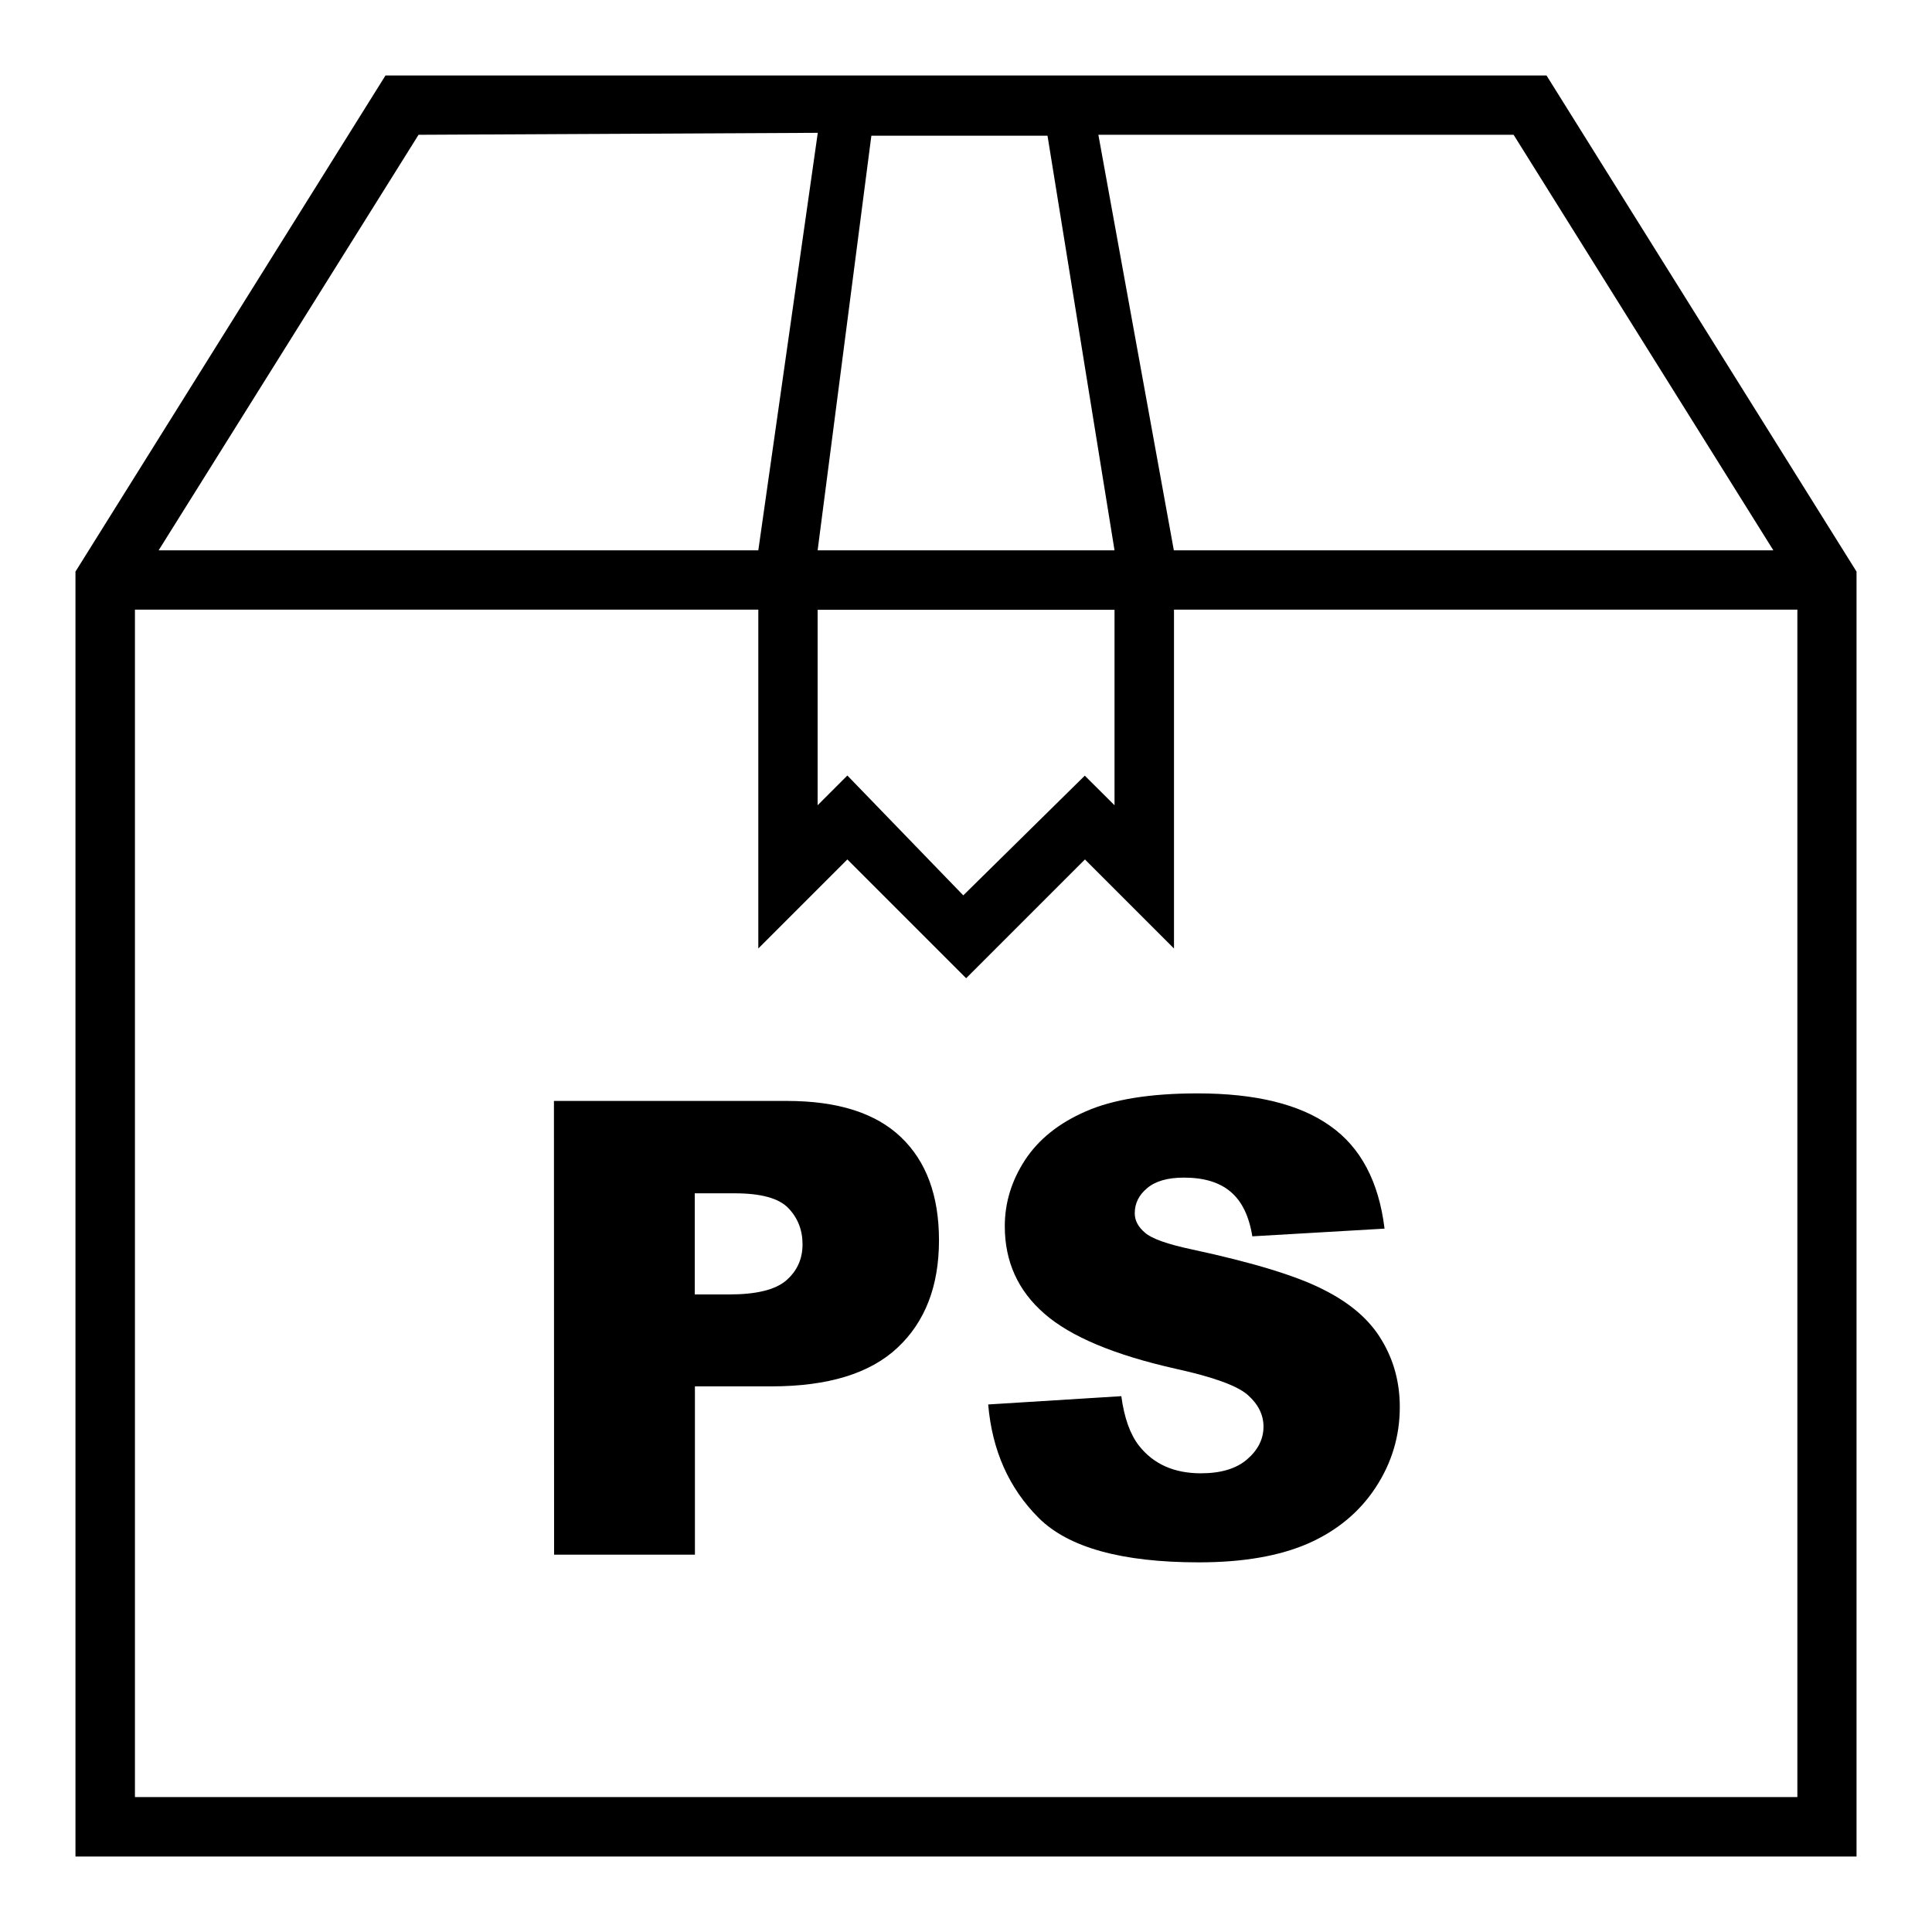 <svg viewBox="0 0 128 128" xmlns="http://www.w3.org/2000/svg"><path d="m102.46 5h-76.92l-20.54 32.87v85.13h118v-85.13zm-2.18 3.93 17.21 27.53h-39.72l-5-27.53zm-30.88.06 4.44 27.47h-19.67l3.56-27.47zm-5.58 50.33-7.68-7.94-1.97 1.97v-12.95h19.67v12.95l-1.97-1.96zm-36.09-50.39 26.45-.13-3.94 27.66h-39.73zm-18.79 110.13v-78.67h41.3v22.45l5.9-5.9 7.87 7.87 7.87-7.87 5.9 5.9v-22.45h41.3v78.67z"/><path d="m36.7 72.94h15.44q5.04 0 7.55 2.4 2.52 2.4 2.52 6.83 0 4.55-2.75 7.12-2.73 2.56-8.35 2.56h-5.07v11.15h-9.33zm9.33 12.82h2.28q2.69 0 3.77-.92 1.09-.94 1.09-2.4 0-1.42-.94-2.4-.94-.98-3.55-.98h-2.65z"/><path d="m65.46 93.05 8.83-.55q.29 2.15 1.17 3.28 1.44 1.83 4.1 1.83 1.99 0 3.06-.92 1.09-.94 1.09-2.17 0-1.17-1.03-2.09-1.03-.92-4.76-1.74-6.11-1.37-8.72-3.65-2.63-2.28-2.63-5.8 0-2.32 1.33-4.37 1.35-2.07 4.04-3.24 2.71-1.19 7.4-1.19 5.76 0 8.78 2.15 3.04 2.13 3.61 6.81l-8.76.51q-.33-2.04-1.46-2.97-1.1-.92-3.07-.92-1.62 0-2.44.7-.82.68-.82 1.66 0 .72.68 1.29.66.59 3.12 1.11 6.09 1.31 8.72 2.67 2.65 1.33 3.83 3.32 1.21 1.99 1.21 4.45 0 2.89-1.6 5.33-1.6 2.44-4.47 3.71-2.87 1.25-7.24 1.25-7.67 0-10.62-2.95-2.95-2.95-3.34-7.51z"/></svg>